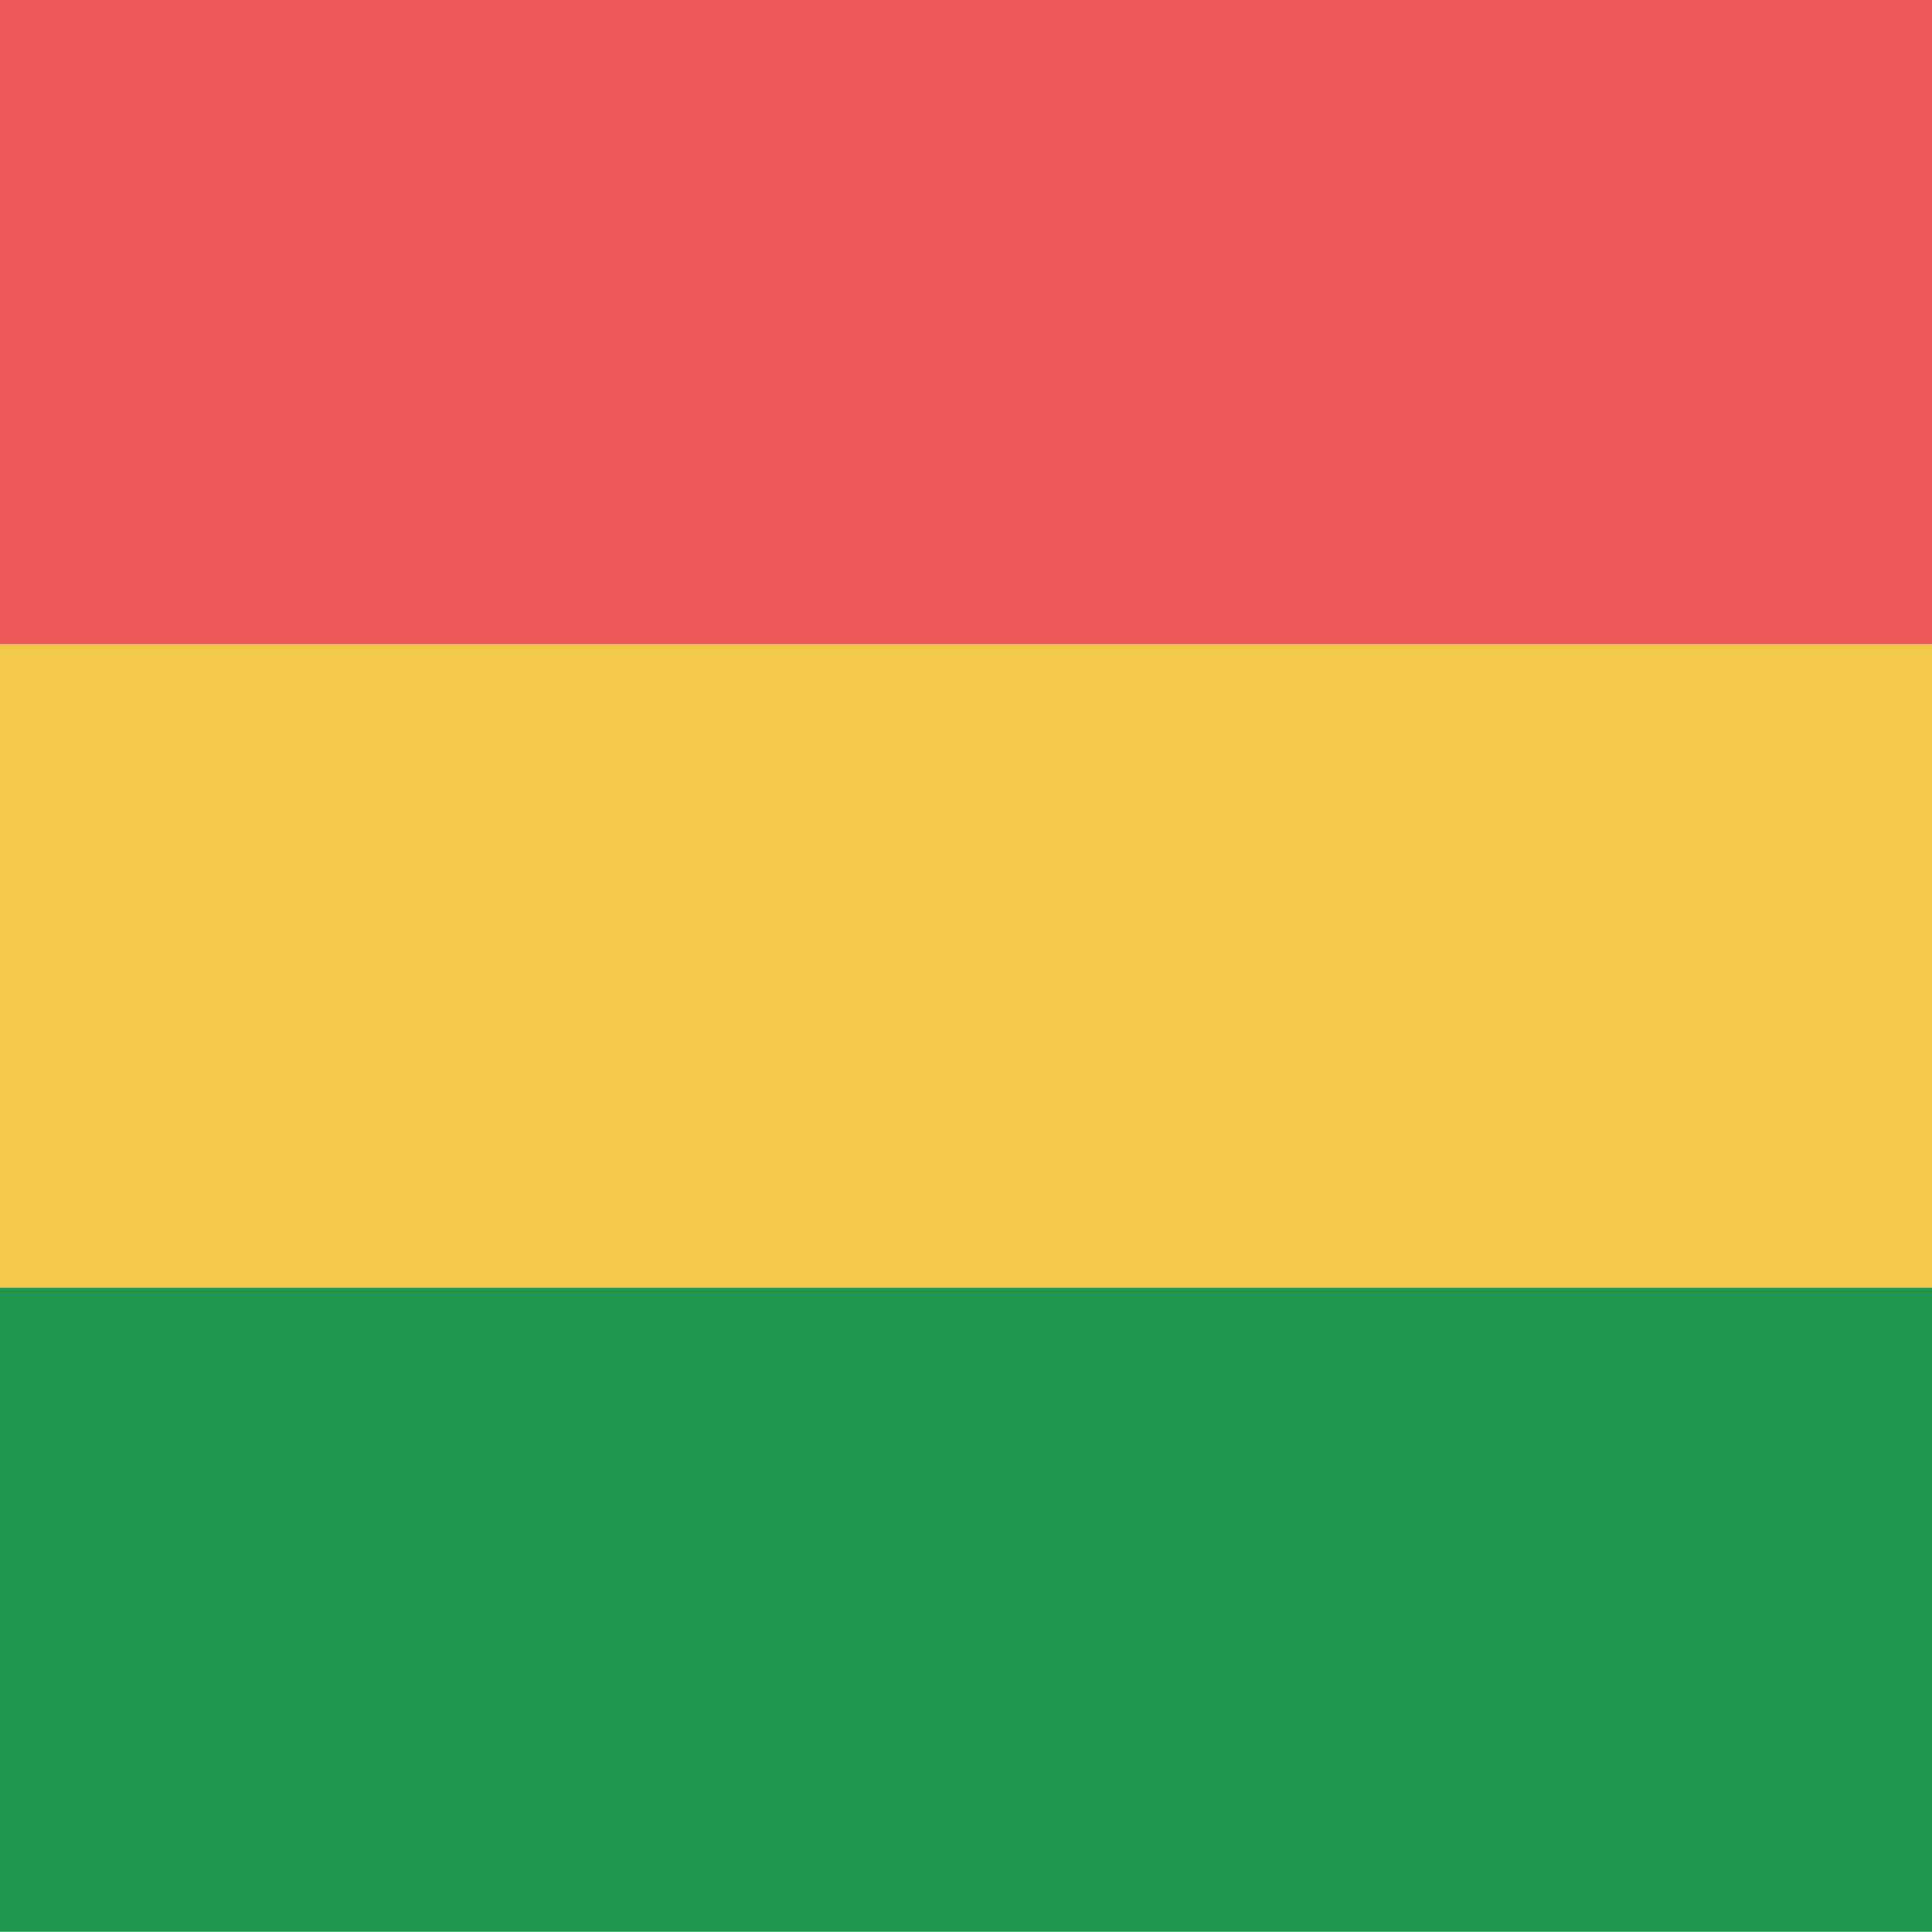 <svg viewBox="0 0 80 80" fill="none">
  <g clip-path="url(#clip0eAv0)">
    <path d="M120 -0.01H0V26.657H120V-0.01Z" fill="#EB5757" />
    <path d="M120 26.657H0V53.323H120V26.657Z" fill="#F2C94C" />
    <path d="M120 53.323H0V79.99H120V53.323Z" fill="#219653" />
  </g>
  <defs>
    <clipPath id="clip0eAv0">
      <rect width="80" height="80" fill="white" />
    </clipPath>
  </defs>
</svg>